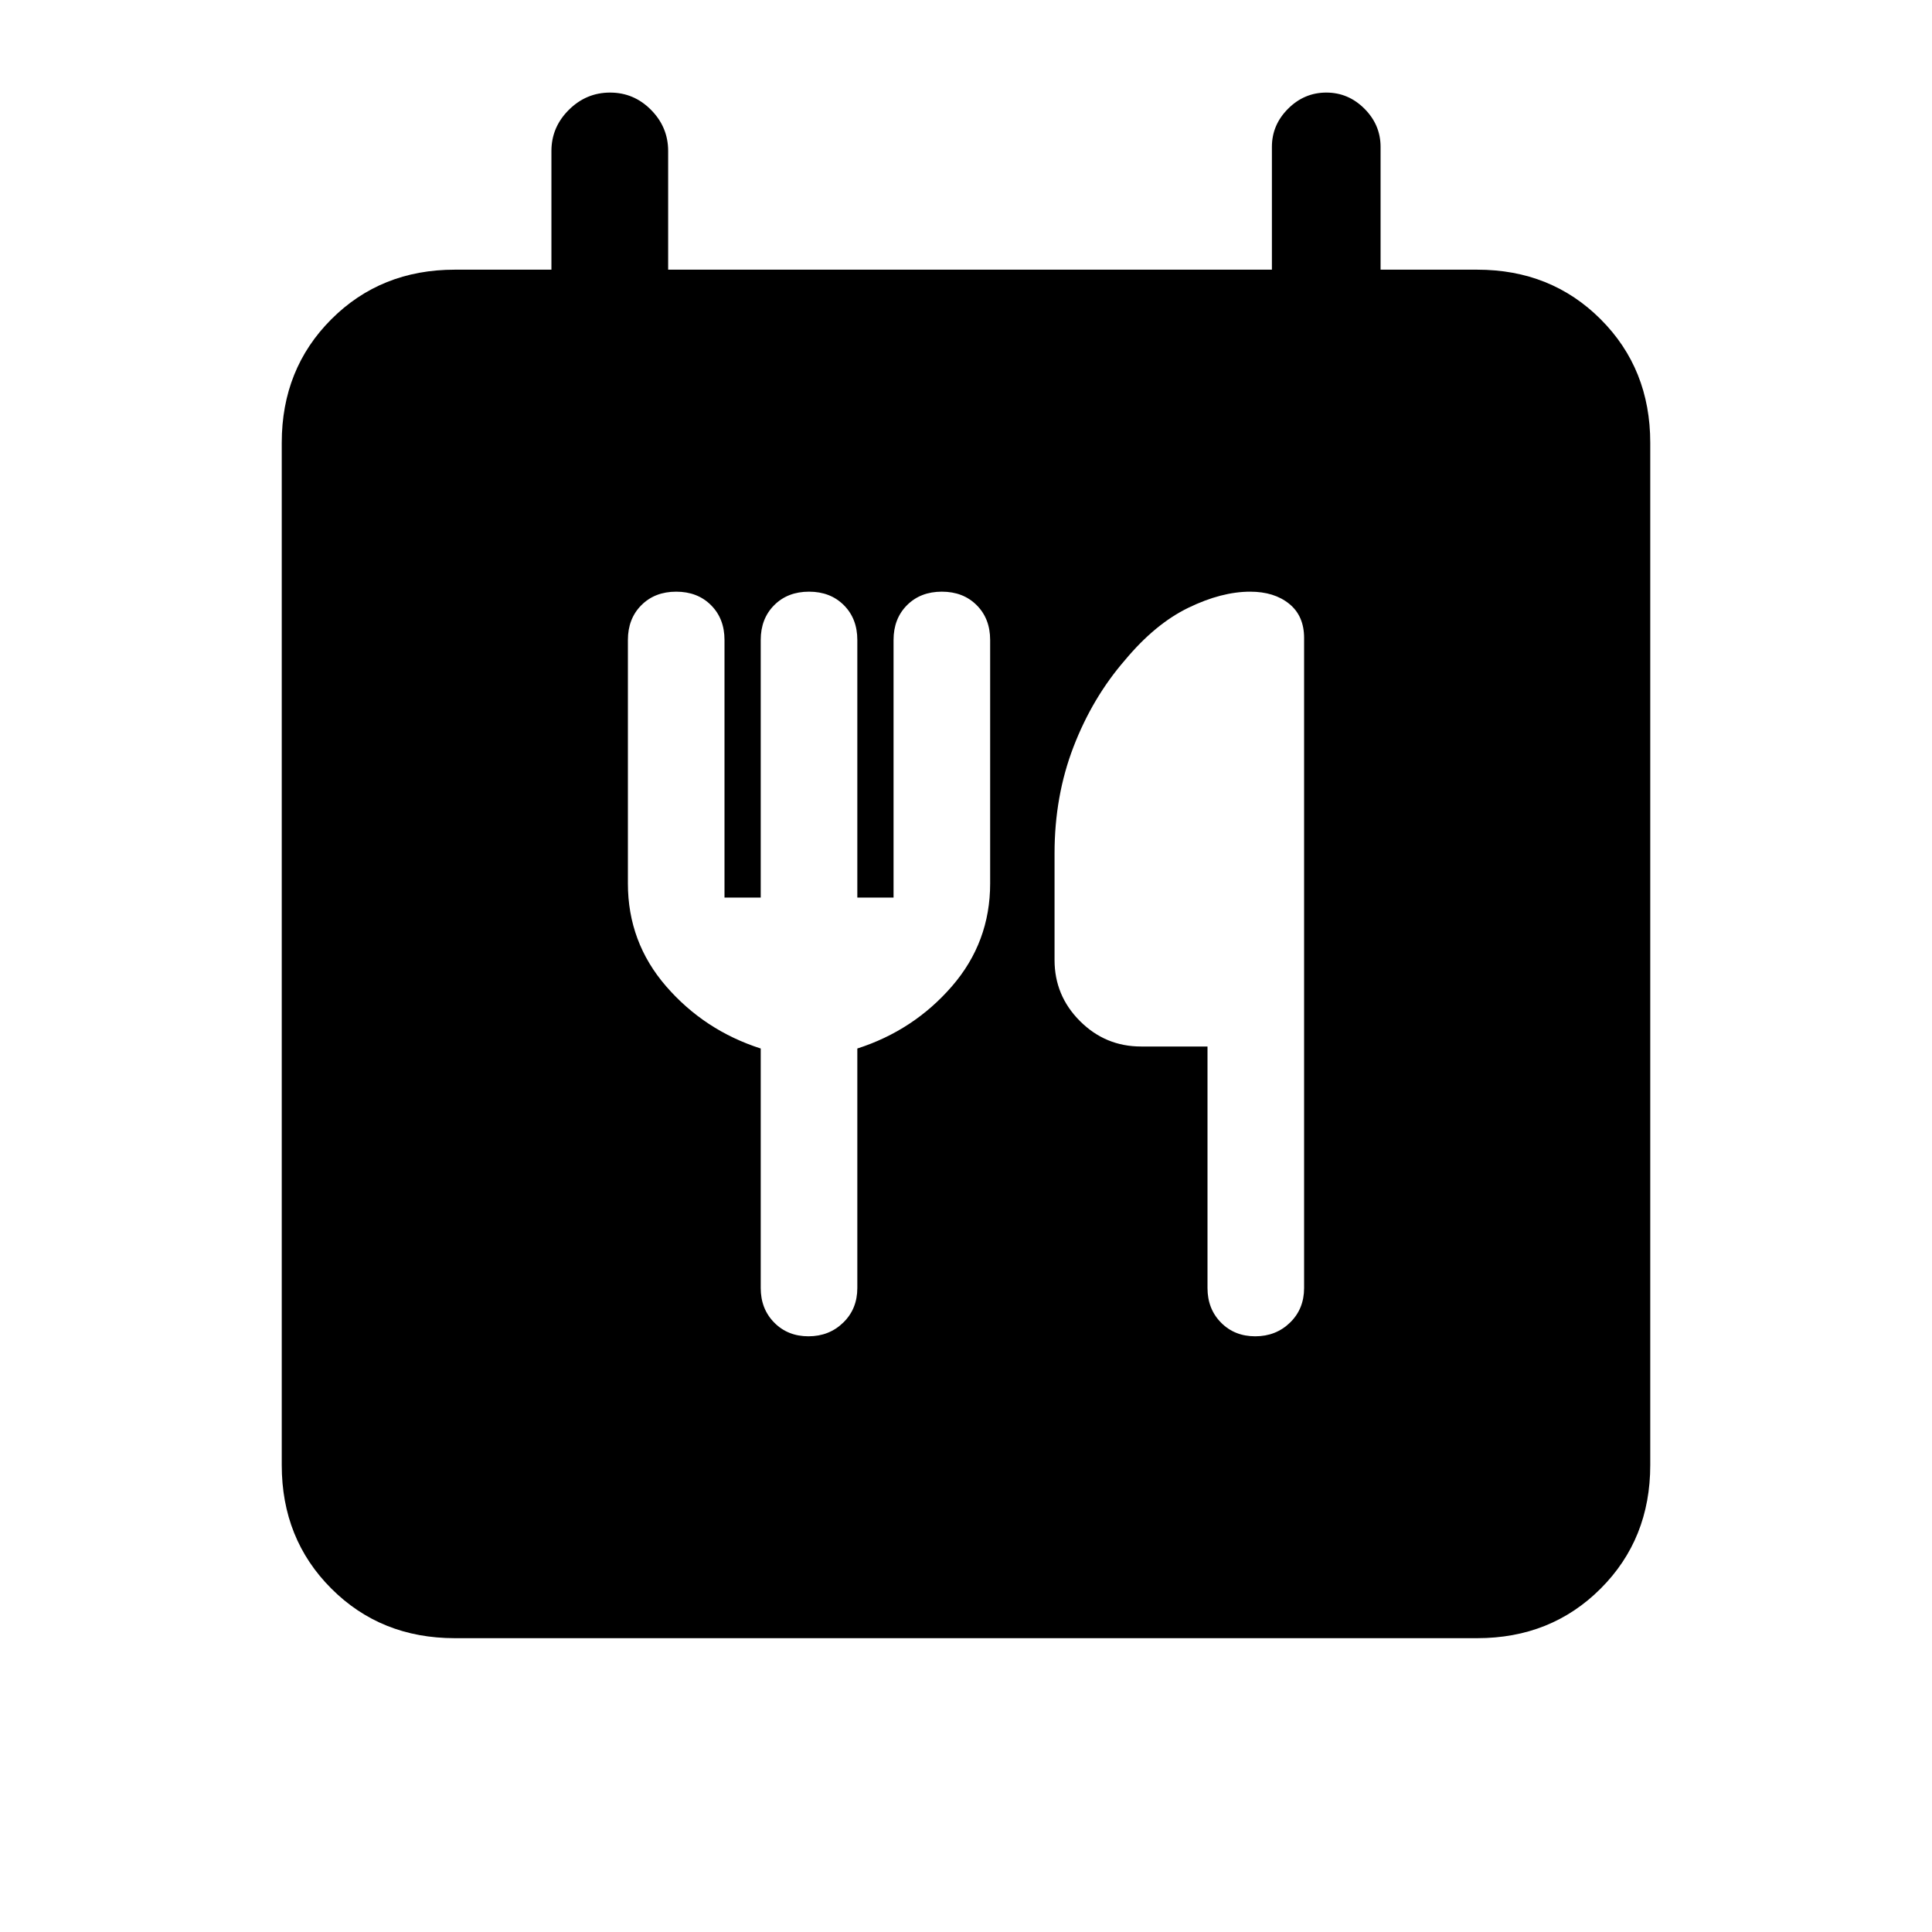 <svg xmlns="http://www.w3.org/2000/svg" height="24" viewBox="0 -960 960 960" width="24"><path d="M226-146q-36.73 0-61.36-24.64Q140-195.27 140-232v-508q0-36.72 24.64-61.36Q189.27-826 226-826h48v-59q0-11.8 8.64-20.4 8.64-8.6 20.5-8.6t20.36 8.6q8.5 8.6 8.5 20.4v59h300v-61q0-10.95 8.04-18.97 8.03-8.03 19-8.03 10.96 0 18.96 8.03 8 8.02 8 18.97v61h48q36.72 0 61.36 24.64T820-740v508q0 36.73-24.64 61.36Q770.72-146 734-146H226Zm134-368v-128q0-10.6-6.7-17.3-6.7-6.7-17.3-6.7-10.6 0-17.3 6.7-6.7 6.7-6.7 17.3v121q0 29.17 19 51.09Q350-448 378-439v119q0 10.4 6.72 17.2 6.72 6.8 17 6.8 10.28 0 17.28-6.8 7-6.8 7-17.2v-119q28-9 47-30.91 19-21.92 19-51.09v-121q0-10.6-6.7-17.3-6.7-6.7-17.3-6.7-10.6 0-17.3 6.7-6.7 6.7-6.7 17.3v128h-18v-128q0-10.6-6.7-17.3-6.7-6.7-17.3-6.7-10.6 0-17.3 6.7-6.7 6.7-6.7 17.3v128h-18Zm240 74v120q0 10.4 6.72 17.2 6.72 6.8 17 6.8 10.28 0 17.28-6.8 7-6.8 7-17.2v-323q0-11-7.44-17-7.43-6-19.34-6-14.27 0-30.74 8Q574-650 559-632q-16.14 18.6-25.57 43.07T524-536v53q0 17.75 12.63 30.37Q549.25-440 567-440h33Z"/></svg>